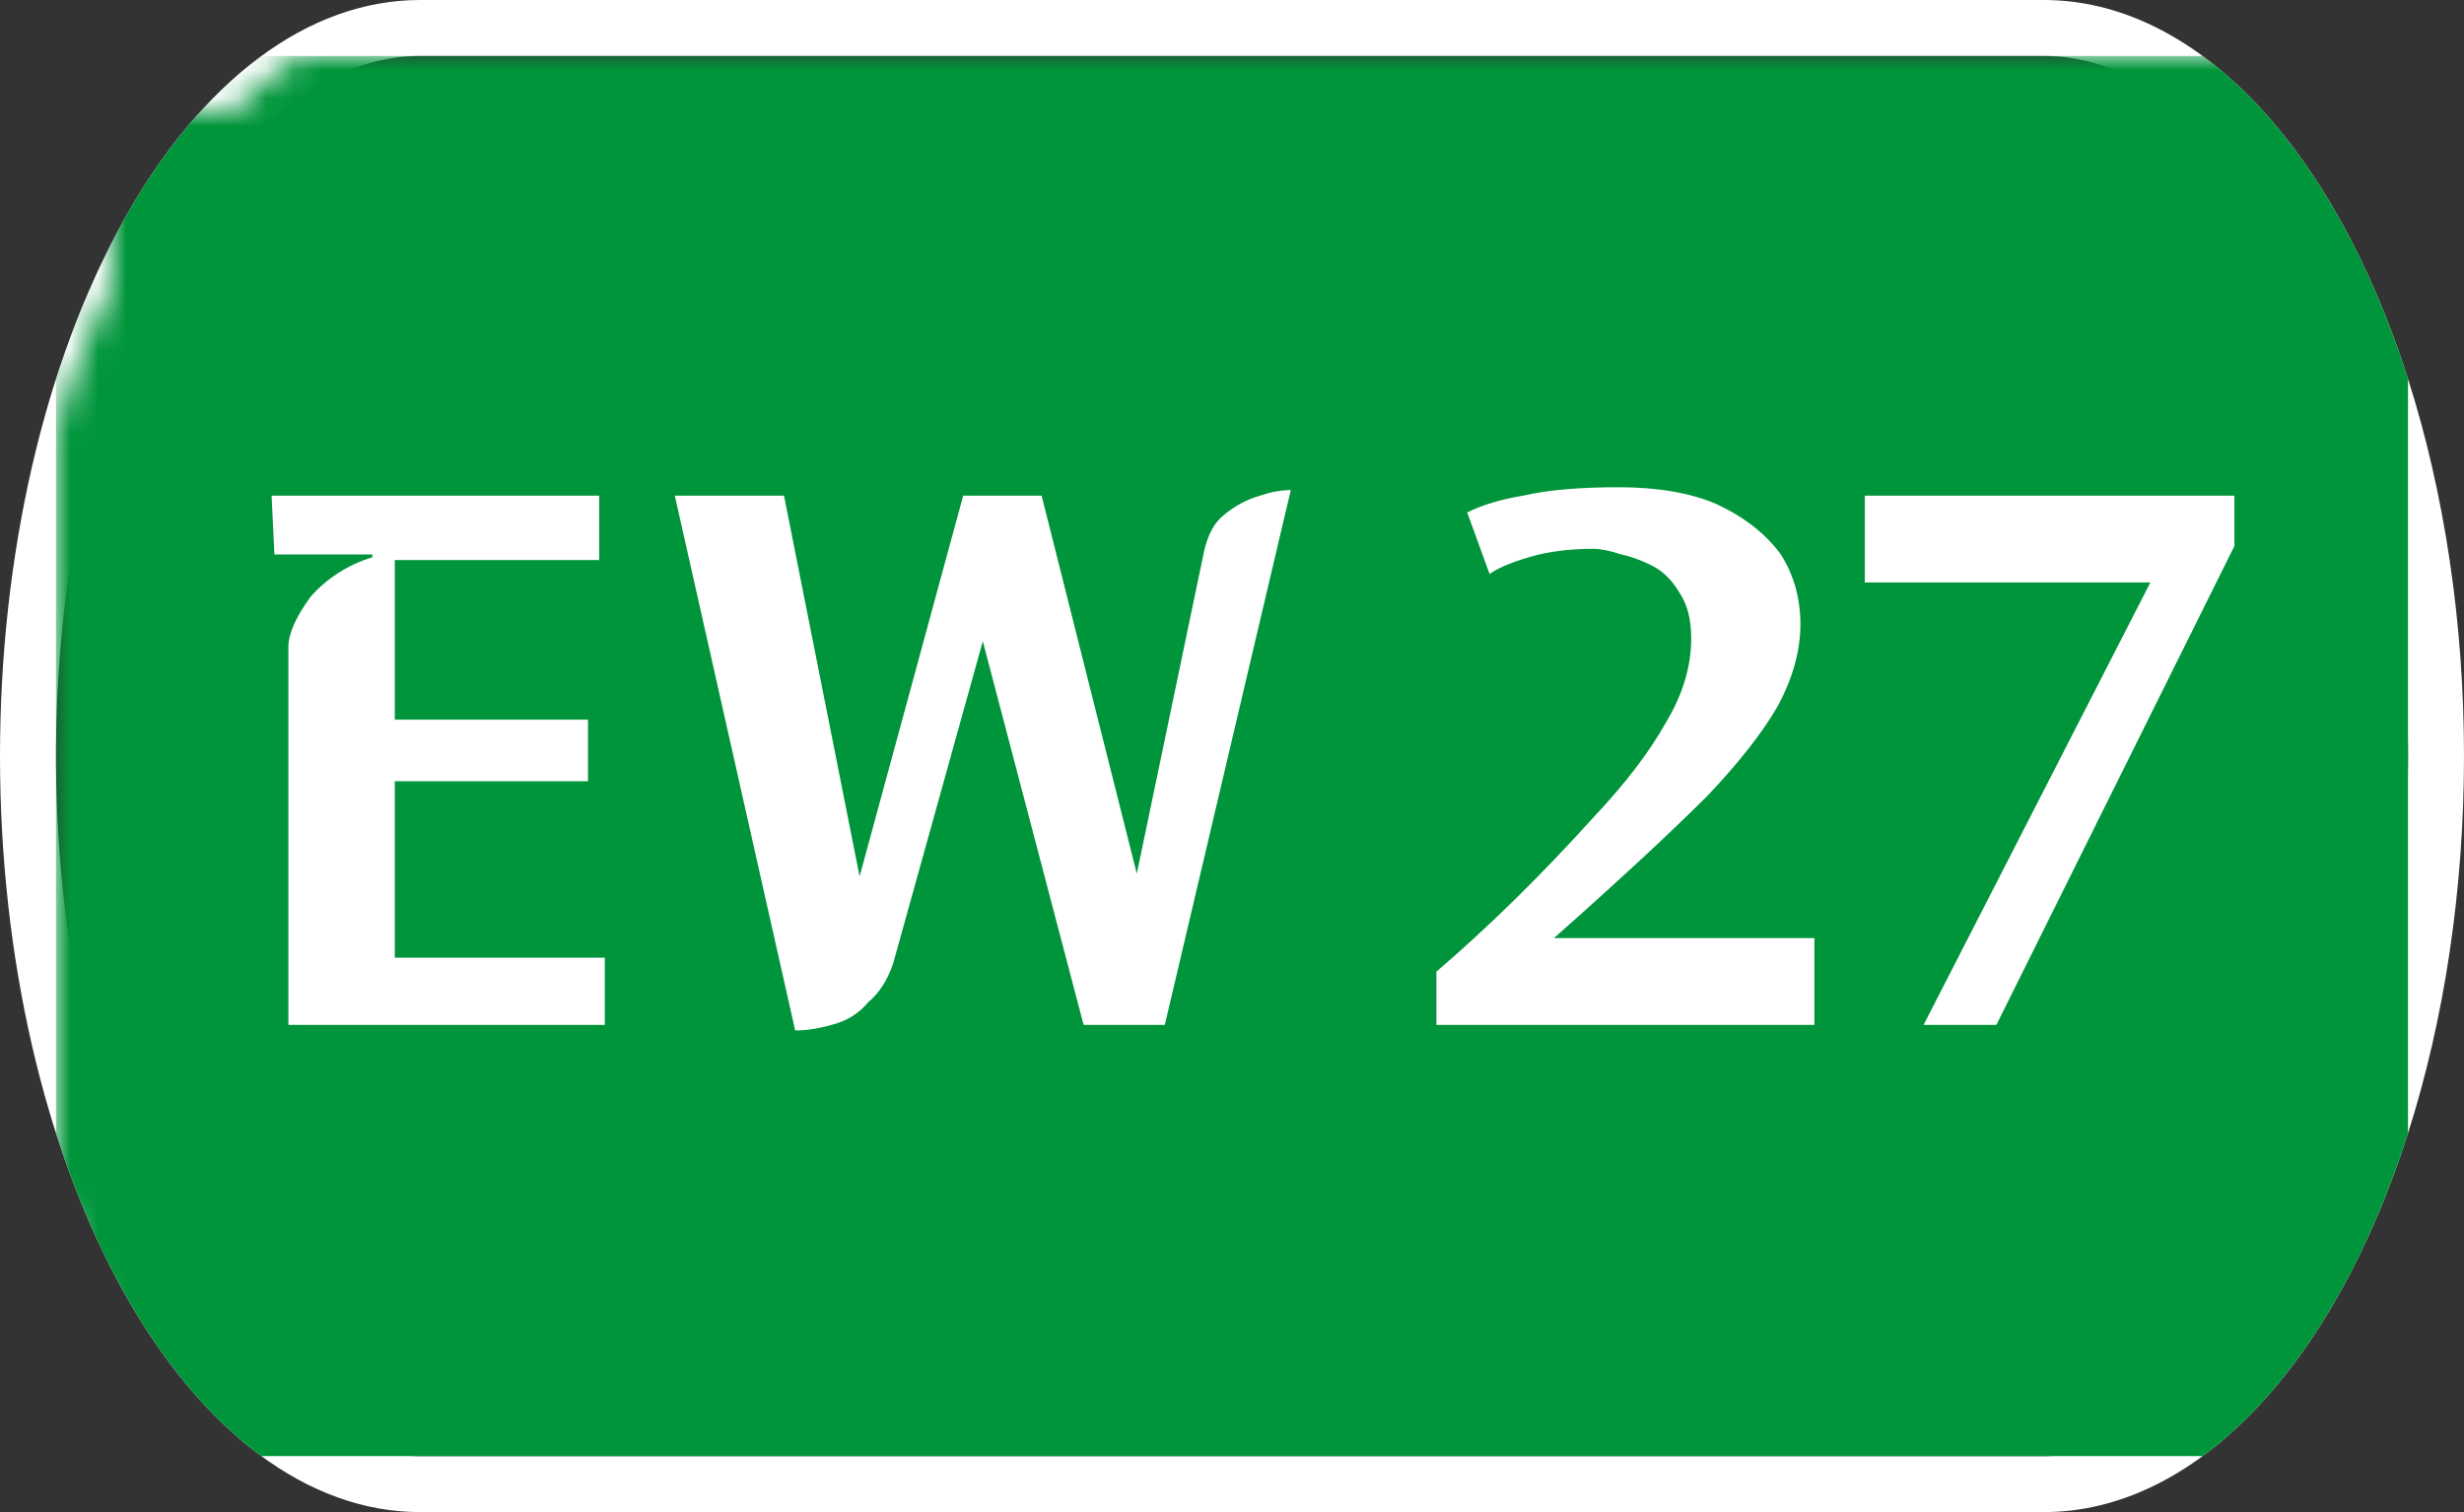 <svg width="88" height="54" viewBox="0 0 88 54" xmlns="http://www.w3.org/2000/svg"><rect x="0" y="0" width="88" height="54" fill="#333333" stroke="none"/><mask id="satori_om-id"><rect x="0" y="0" width="88" height="54" fill="#fff"/></mask><mask id="satori_om-id-0"><rect x="15" y="0" width="58" height="54" fill="#fff"/></mask><defs><clipPath id="satori_bc-id-0-0"><rect x="15" y="20" width="58" height="15"/></clipPath></defs><mask id="satori_om-id-0-0"><rect x="15" y="22" width="58" height="11" fill="#fff"/><path width="58" height="15" fill="none" stroke="#000" stroke-width="4" d="M15,20 A0,0 0 0 1 15,20 h58 A0,0 0 0 1 73,20"/><path width="58" height="15" fill="none" stroke="#000" stroke-width="4" d="M73,35 A0,0 0 0 1 73,35 h-58 A0,0 0 0 1 15,35"/></mask><path width="58" height="15" clip-path="url(#satori_bc-id-0-0)" fill="none" stroke="white" stroke-width="4" d="M15,20 A0,0 0 0 1 15,20 h58 A0,0 0 0 1 73,20"/><path width="58" height="15" clip-path="url(#satori_bc-id-0-0)" fill="none" stroke="white" stroke-width="4" d="M73,35 A0,0 0 0 1 73,35 h-58 A0,0 0 0 1 15,35"/><mask id="satori_om-id-1"><rect x="0" y="0" width="88" height="54" fill="#fff"/></mask><defs><clipPath id="satori_bc-id-1-0"><path x="0" y="0" width="88" height="54" d="M15,0 h58 a15,27 0 0 1 15,27 v0 a15,27 0 0 1 -15,27 h-58 a15,27 0 0 1 -15,-27 v0 a15,27 0 0 1 15,-27"/></clipPath></defs><clipPath id="satori_cp-id-1-0"><path x="0" y="0" width="88" height="54" d="M15,0 h58 a15,27 0 0 1 15,27 v0 a15,27 0 0 1 -15,27 h-58 a15,27 0 0 1 -15,-27 v0 a15,27 0 0 1 15,-27"/></clipPath><mask id="satori_om-id-1-0"><rect x="2" y="2" width="84" height="50" fill="#fff"/><path width="88" height="54" fill="none" stroke="#000" stroke-width="4" d="M1.888,13.888 A15,27 0 0 1 15,0 h58 a15,27 0 0 1 15,27 v0 a15,27 0 0 1 -15,27 h-58 a15,27 0 0 1 -15,-27 v0 A15,27 0 0 1 1.888,13.888"/></mask><path width="88" height="54" clip-path="url(#satori_bc-id-1-0)" fill="none" stroke="white" stroke-width="4" d="M1.888,13.888 A15,27 0 0 1 15,0 h58 a15,27 0 0 1 15,27 v0 a15,27 0 0 1 -15,27 h-58 a15,27 0 0 1 -15,-27 v0 A15,27 0 0 1 1.888,13.888"/><mask id="satori_om-id-1-0-0"><rect x="2" y="2" width="84" height="50" fill="#fff" mask="url(#satori_om-id-1-0)"/></mask><mask id="satori_om-id-1-0-0-0"><rect x="2" y="2" width="84" height="50" fill="#fff" mask="url(#satori_om-id-1-0)"/></mask><rect x="2" y="2" width="84" height="50" fill="#00953B" clip-path="url(#satori_cp-id-1-0)" mask="url(#satori_om-id-1-0)"/><mask id="satori_om-id-1-0-0-0-0"><rect x="8" y="18" width="73" height="19" fill="#fff" mask="url(#satori_om-id-1-0)"/></mask><mask id="satori_om-id-1-0-0-0-0-0"><rect x="8" y="18" width="39" height="19" fill="#fff" mask="url(#satori_om-id-1-0)"/></mask><path fill="white" d="M21.6 37.6L10.3 37.6L10.3 24.1Q10.3 23.4 11.1 22.3Q12.0 21.3 13.3 20.9L13.3 20.9L13.3 20.8L9.8 20.8L9.7 18.7L21.4 18.7L21.4 21.0L14.1 21.0L14.1 26.7L21.0 26.7L21.0 28.9L14.1 28.9L14.1 35.2L21.6 35.2L21.6 37.6ZM28.4 37.8L24.1 18.7L28.0 18.7L30.7 32.3L34.4 18.7L37.2 18.7L40.6 32.2L43.0 20.7Q43.2 19.8 43.7 19.4Q44.3 18.9 45.0 18.7Q45.6 18.5 46.1 18.5L46.1 18.5L41.6 37.6L38.7 37.6L35.1 23.9L31.9 35.4Q31.6 36.3 31.0 36.8Q30.5 37.4 29.7 37.6Q29.0 37.8 28.4 37.8L28.4 37.8Z " transform="matrix(1.00,0.00,0.00,1.00,0.00,-1.00)" clip-path="url(#satori_cp-id-1-0)" mask="url(#satori_om-id-1-0)"/><mask id="satori_om-id-1-0-0-0-0-1"><rect x="51" y="18" width="30" height="19" fill="#fff" mask="url(#satori_om-id-1-0)"/></mask><path fill="white" d="M55.5 34.5L55.5 34.5L64.8 34.5L64.8 37.6L51.3 37.6L51.3 35.7Q54.1 33.3 56.9 30.2L56.9 30.2Q58.6 28.4 59.5 26.8Q60.4 25.3 60.4 23.8L60.4 23.8Q60.4 22.8 60.0 22.2Q59.6 21.5 59.0 21.2Q58.4 20.9 57.9 20.8Q57.3 20.6 56.9 20.6L56.9 20.6Q55.6 20.6 54.6 20.9Q53.6 21.2 53.2 21.5L53.2 21.5L52.4 19.3Q53.2 18.9 54.4 18.7Q55.7 18.4 57.8 18.4L57.8 18.4Q59.9 18.4 61.3 19.0Q62.8 19.7 63.6 20.8Q64.3 21.9 64.3 23.3L64.3 23.3Q64.3 24.7 63.5 26.2Q62.7 27.6 61.0 29.4L61.0 29.4Q59.0 31.4 55.5 34.5ZM66.6 21.8L66.6 18.7L79.8 18.7L79.8 20.5L71.3 37.6L68.7 37.6L76.8 21.8L66.6 21.8Z " transform="matrix(1.00,0.00,0.00,1.00,0.00,-1.00)" clip-path="url(#satori_cp-id-1-0)" mask="url(#satori_om-id-1-0)"/></svg>